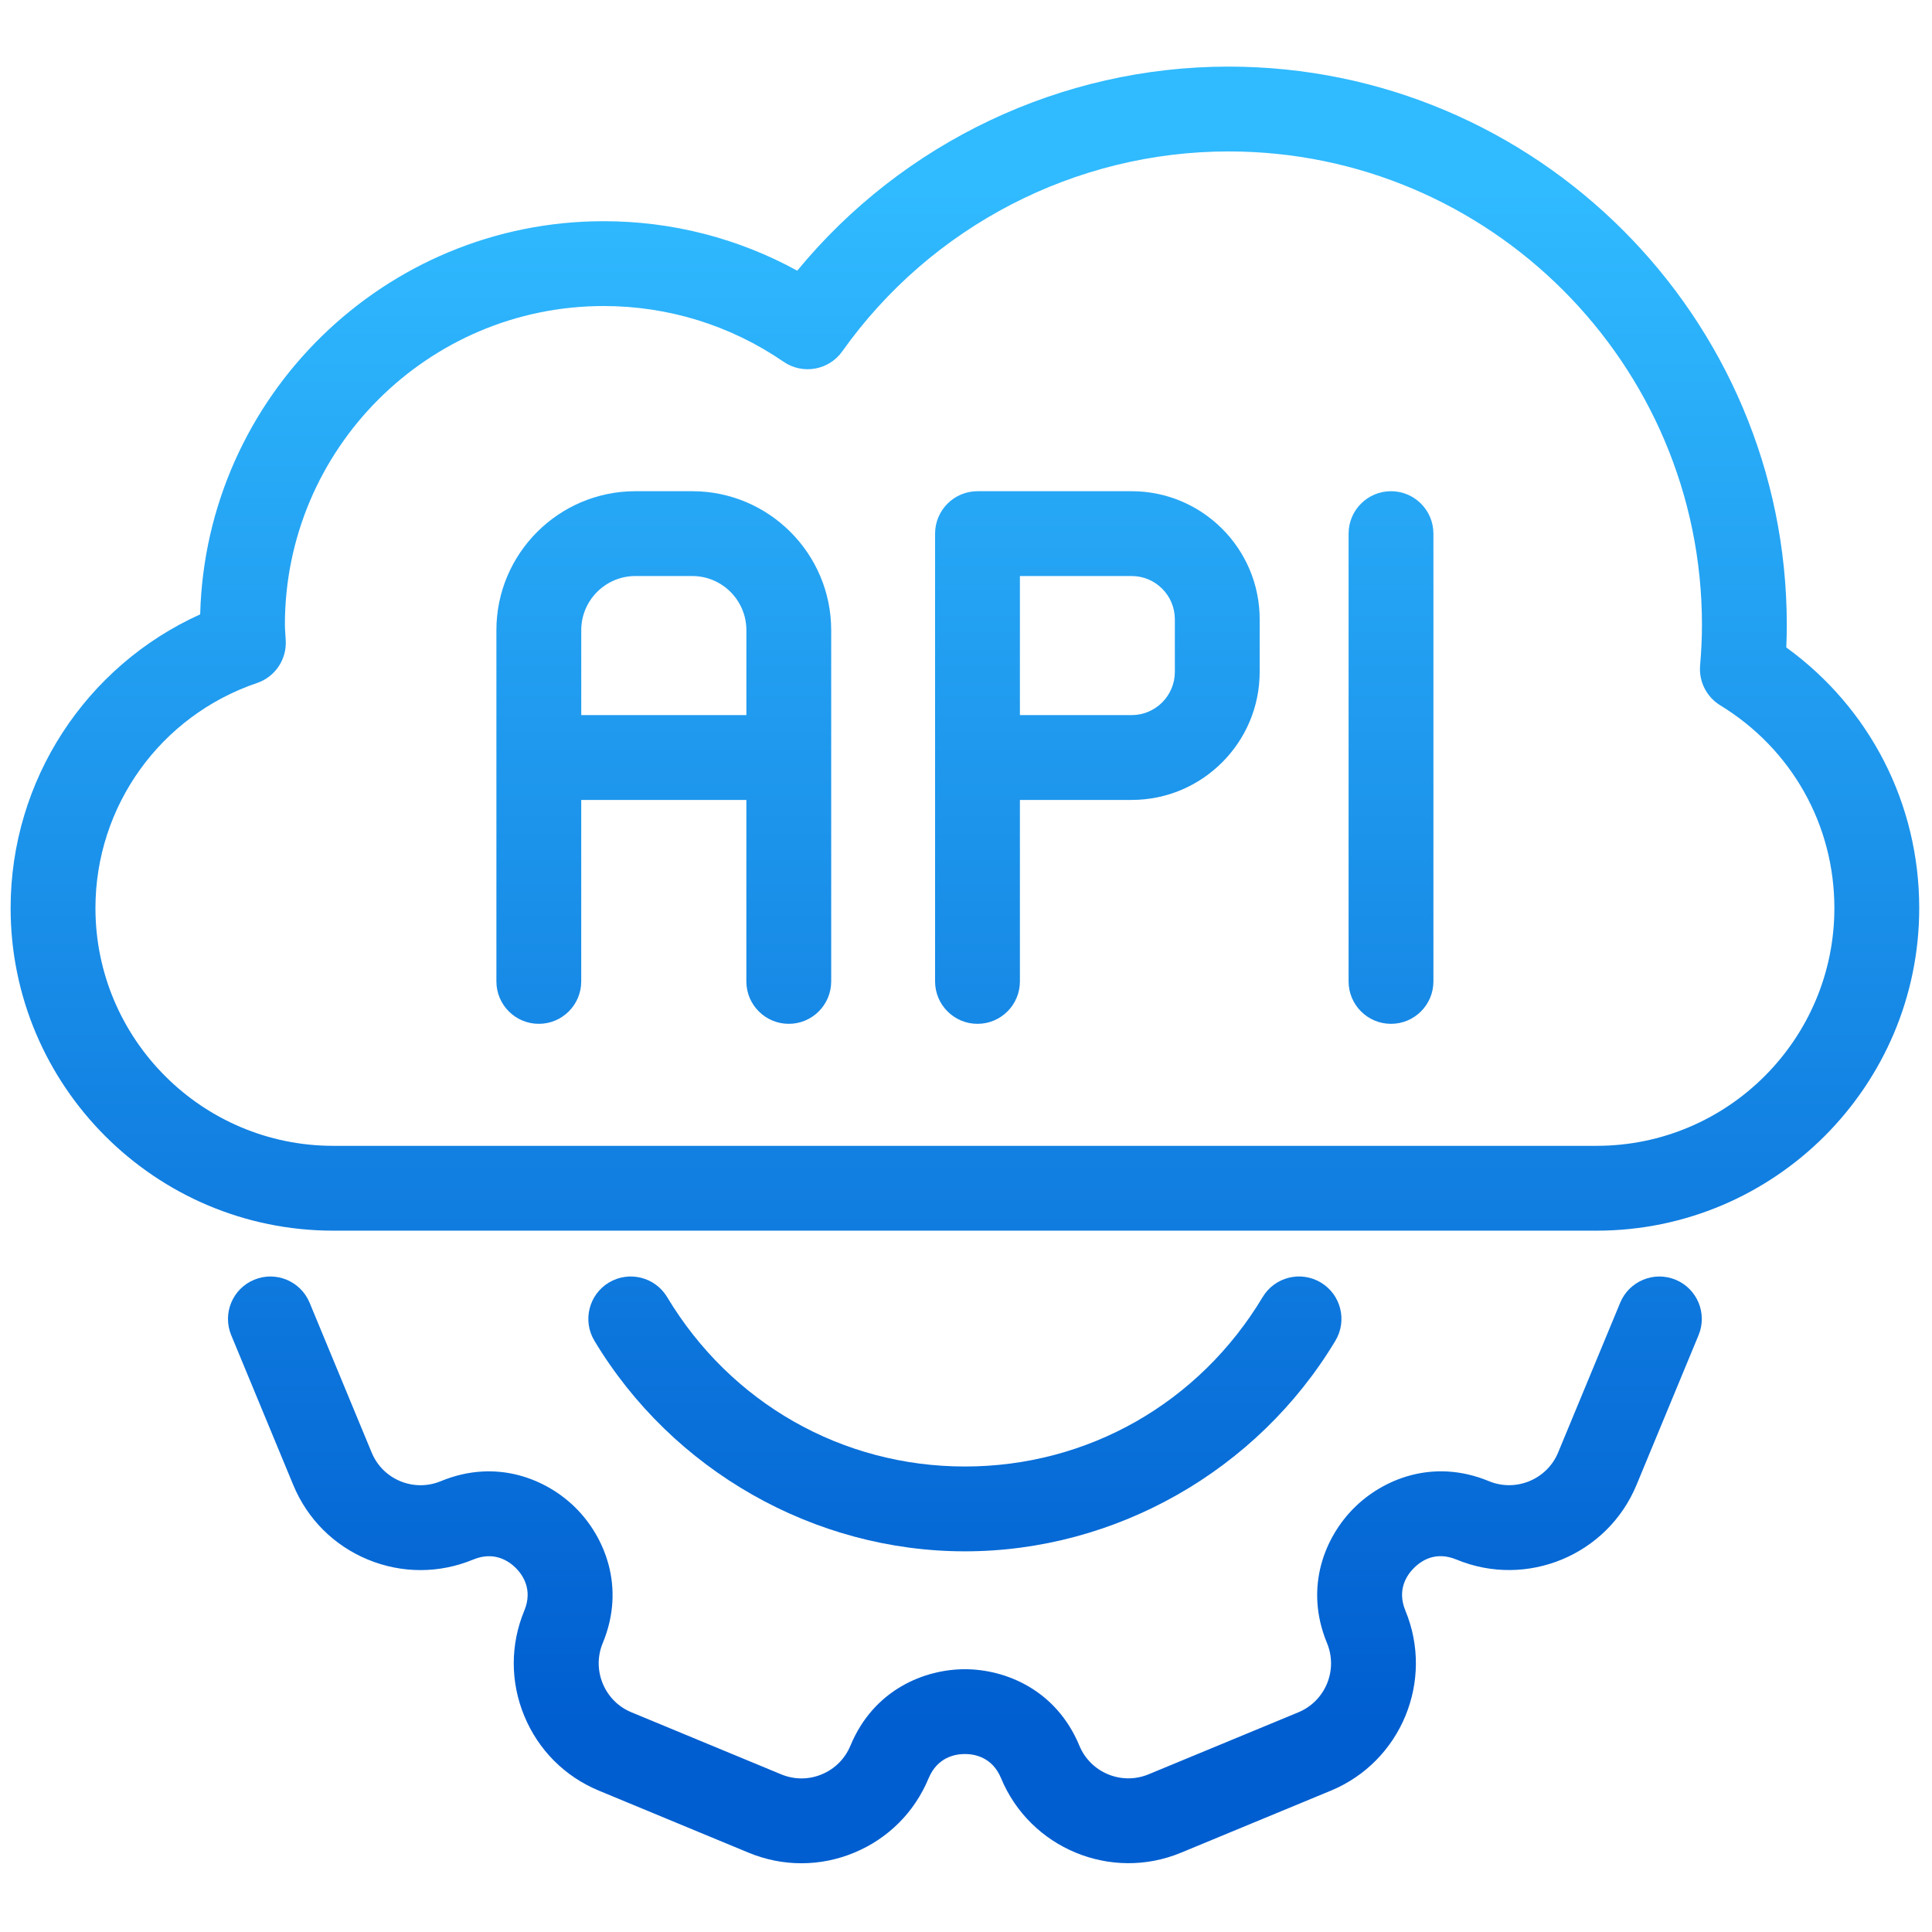 <svg xmlns="http://www.w3.org/2000/svg" xmlns:xlink="http://www.w3.org/1999/xlink" version="1.1" width="256" height="256" viewBox="0 0 256 256" xml:space="preserve">

<defs>
</defs>
<g style="stroke: none; stroke-width: 0; stroke-dasharray: none; stroke-linecap: butt; stroke-linejoin: miter; stroke-miterlimit: 10; fill: none; fill-rule: nonzero; opacity: 1;" transform="translate(1.407 1.407) scale(2.81 2.81)" >
	<linearGradient id="SVGID_6" gradientUnits="userSpaceOnUse" x1="30.801" y1="81.049" x2="30.801" y2="8.418">
<stop offset="0%" style="stop-color:rgb(0,94,208);stop-opacity: 1"/>
<stop offset="100%" style="stop-color:rgb(48,186,255);stop-opacity: 1"/>
</linearGradient>
<path d="M 32.142 22.662 H 29.46 c -3.613 0 -6.553 2.94 -6.553 6.553 v 16.563 c 0 1.104 0.896 2 2 2 s 2 -0.896 2 -2 V 37.22 h 7.787 v 8.558 c 0 1.104 0.896 2 2 2 s 2 -0.896 2 -2 V 29.215 C 38.694 25.602 35.755 22.662 32.142 22.662 z M 26.908 33.22 v -4.005 c 0 -1.408 1.145 -2.553 2.553 -2.553 h 2.681 c 1.408 0 2.553 1.146 2.553 2.553 v 4.005 H 26.908 z" style="stroke: none; stroke-width: 1; stroke-dasharray: none; stroke-linecap: butt; stroke-linejoin: miter; stroke-miterlimit: 10; fill: url(#SVGID_6); fill-rule: nonzero; opacity: 1;" transform=" matrix(1 0 0 1 0 0) " stroke-linecap="round" />
	<linearGradient id="SVGID_7" gradientUnits="userSpaceOnUse" x1="51.246" y1="81.049" x2="51.246" y2="8.418">
<stop offset="0%" style="stop-color:rgb(0,94,208);stop-opacity: 1"/>
<stop offset="100%" style="stop-color:rgb(48,186,255);stop-opacity: 1"/>
</linearGradient>
<path d="M 52.862 22.662 h -7.269 c -1.104 0 -2 0.896 -2 2 V 35.22 v 10.558 c 0 1.104 0.896 2 2 2 c 1.105 0 2 -0.896 2 -2 V 37.22 h 5.269 c 3.329 0 6.037 -2.708 6.037 -6.037 v -2.484 C 58.899 25.37 56.191 22.662 52.862 22.662 z M 54.899 31.183 c 0 1.123 -0.914 2.037 -2.037 2.037 h -5.269 v -6.558 h 5.269 c 1.123 0 2.037 0.914 2.037 2.037 V 31.183 z" style="stroke: none; stroke-width: 1; stroke-dasharray: none; stroke-linecap: butt; stroke-linejoin: miter; stroke-miterlimit: 10; fill: url(#SVGID_7); fill-rule: nonzero; opacity: 1;" transform=" matrix(1 0 0 1 0 0) " stroke-linecap="round" />
	<linearGradient id="SVGID_8" gradientUnits="userSpaceOnUse" x1="65.092" y1="81.049" x2="65.092" y2="8.418">
<stop offset="0%" style="stop-color:rgb(0,94,208);stop-opacity: 1"/>
<stop offset="100%" style="stop-color:rgb(48,186,255);stop-opacity: 1"/>
</linearGradient>
<path d="M 65.092 22.662 c -1.104 0 -2 0.896 -2 2 v 21.116 c 0 1.104 0.896 2 2 2 s 2 -0.896 2 -2 V 24.662 C 67.092 23.558 66.196 22.662 65.092 22.662 z" style="stroke: none; stroke-width: 1; stroke-dasharray: none; stroke-linecap: butt; stroke-linejoin: miter; stroke-miterlimit: 10; fill: url(#SVGID_8); fill-rule: nonzero; opacity: 1;" transform=" matrix(1 0 0 1 0 0) " stroke-linecap="round" />
	<linearGradient id="SVGID_9" gradientUnits="userSpaceOnUse" x1="45" y1="81.049" x2="45" y2="8.418">
<stop offset="0%" style="stop-color:rgb(0,94,208);stop-opacity: 1"/>
<stop offset="100%" style="stop-color:rgb(48,186,255);stop-opacity: 1"/>
</linearGradient>
<path d="M 83.731 30.029 c 0.017 -0.368 0.024 -0.721 0.024 -1.065 c 0 -14.515 -11.809 -26.324 -26.324 -26.324 c -7.886 0 -15.356 3.565 -20.338 9.623 c -2.791 -1.531 -5.911 -2.333 -9.127 -2.333 c -10.33 0 -18.764 8.271 -19.027 18.539 C 3.536 30.911 0 36.303 0 42.319 c 0 8.388 6.824 15.212 15.212 15.212 h 59.576 C 83.176 57.531 90 50.707 90 42.319 C 90 37.4 87.679 32.891 83.731 30.029 z M 74.788 53.531 H 15.212 C 9.03 53.531 4 48.501 4 42.319 c 0 -4.804 3.062 -9.068 7.618 -10.612 c 0.847 -0.287 1.4 -1.101 1.356 -1.994 l -0.02 -0.321 c -0.009 -0.142 -0.021 -0.284 -0.021 -0.428 c 0 -8.29 6.744 -15.034 15.033 -15.034 c 3.044 0 5.979 0.909 8.487 2.63 c 0.9 0.617 2.13 0.398 2.763 -0.492 c 4.188 -5.903 10.998 -9.428 18.215 -9.428 c 12.31 0 22.324 10.014 22.324 22.324 c 0 0.586 -0.028 1.214 -0.088 1.92 c -0.063 0.754 0.305 1.479 0.95 1.874 c 3.37 2.06 5.382 5.635 5.382 9.562 C 86 48.501 80.971 53.531 74.788 53.531 z" style="stroke: none; stroke-width: 1; stroke-dasharray: none; stroke-linecap: butt; stroke-linejoin: miter; stroke-miterlimit: 10; fill: url(#SVGID_9); fill-rule: nonzero; opacity: 1;" transform=" matrix(1 0 0 1 0 0) " stroke-linecap="round" />
	<linearGradient id="SVGID_10" gradientUnits="userSpaceOnUse" x1="45" y1="81.049" x2="45" y2="8.418">
<stop offset="0%" style="stop-color:rgb(0,94,208);stop-opacity: 1"/>
<stop offset="100%" style="stop-color:rgb(48,186,255);stop-opacity: 1"/>
</linearGradient>
<path d="M 78.513 59.845 c -1.021 -0.422 -2.19 0.063 -2.613 1.082 l -2.928 7.066 c -0.526 1.271 -1.993 1.874 -3.259 1.352 c -2.66 -1.104 -5.036 -0.069 -6.368 1.265 c -1.338 1.334 -2.373 3.708 -1.27 6.371 c 0.526 1.271 -0.079 2.733 -1.348 3.26 l -7.068 2.926 c -1.272 0.527 -2.733 -0.08 -3.26 -1.347 c -1.103 -2.661 -3.513 -3.609 -5.4 -3.609 c -1.888 0 -4.297 0.947 -5.399 3.607 c -0.255 0.615 -0.734 1.095 -1.353 1.351 c -0.615 0.256 -1.292 0.254 -1.908 0 l -7.067 -2.928 c -0.614 -0.255 -1.093 -0.734 -1.349 -1.352 c -0.256 -0.617 -0.256 -1.295 -0.002 -1.908 c 1.102 -2.66 0.068 -5.034 -1.267 -6.369 c -1.334 -1.335 -3.708 -2.368 -6.369 -1.268 c -0.616 0.254 -1.294 0.254 -1.91 0 c -0.615 -0.255 -1.095 -0.734 -1.35 -1.351 l -2.927 -7.066 c -0.423 -1.02 -1.594 -1.504 -2.613 -1.082 c -1.021 0.423 -1.505 1.593 -1.083 2.613 l 2.926 7.065 c 0.664 1.604 1.913 2.853 3.515 3.516 c 1.603 0.664 3.369 0.663 4.97 0.001 c 0.992 -0.411 1.686 0.074 2.011 0.399 c 0.325 0.325 0.81 1.02 0.399 2.01 c -0.664 1.601 -0.663 3.365 0.001 4.97 c 0.664 1.604 1.912 2.853 3.513 3.517 l 7.068 2.929 c 0.797 0.329 1.633 0.496 2.485 0.496 c 0.854 0 1.691 -0.168 2.484 -0.497 c 1.604 -0.663 2.853 -1.912 3.516 -3.515 C 43.706 82.357 44.54 82.21 45 82.21 s 1.293 0.148 1.705 1.142 c 1.372 3.304 5.181 4.881 8.484 3.511 l 7.07 -2.927 c 3.307 -1.372 4.882 -5.179 3.512 -8.486 c -0.411 -0.991 0.073 -1.684 0.4 -2.01 c 0.397 -0.397 1.067 -0.79 2.014 -0.398 c 3.308 1.368 7.113 -0.213 8.482 -3.517 l 2.928 -7.066 C 80.018 61.438 79.533 60.268 78.513 59.845 z" style="stroke: none; stroke-width: 1; stroke-dasharray: none; stroke-linecap: butt; stroke-linejoin: miter; stroke-miterlimit: 10; fill: url(#SVGID_10); fill-rule: nonzero; opacity: 1;" transform=" matrix(1 0 0 1 0 0) " stroke-linecap="round" />
	<linearGradient id="SVGID_11" gradientUnits="userSpaceOnUse" x1="44.999" y1="81.049" x2="44.999" y2="8.418">
<stop offset="0%" style="stop-color:rgb(0,94,208);stop-opacity: 1"/>
<stop offset="100%" style="stop-color:rgb(48,186,255);stop-opacity: 1"/>
</linearGradient>
<path d="M 45 72.652 c 7.098 0 13.792 -3.805 17.47 -9.931 c 0.568 -0.947 0.262 -2.176 -0.686 -2.744 c -0.948 -0.569 -2.176 -0.262 -2.744 0.686 c -3.003 5.003 -8.252 7.989 -14.041 7.989 c -5.788 0 -11.037 -2.986 -14.041 -7.989 c -0.569 -0.947 -1.798 -1.253 -2.745 -0.686 c -0.947 0.568 -1.253 1.798 -0.685 2.744 C 31.208 68.848 37.901 72.652 45 72.652 z" style="stroke: none; stroke-width: 1; stroke-dasharray: none; stroke-linecap: butt; stroke-linejoin: miter; stroke-miterlimit: 10; fill: url(#SVGID_11); fill-rule: nonzero; opacity: 1;" transform=" matrix(1 0 0 1 0 0) " stroke-linecap="round" />
</g>
</svg>